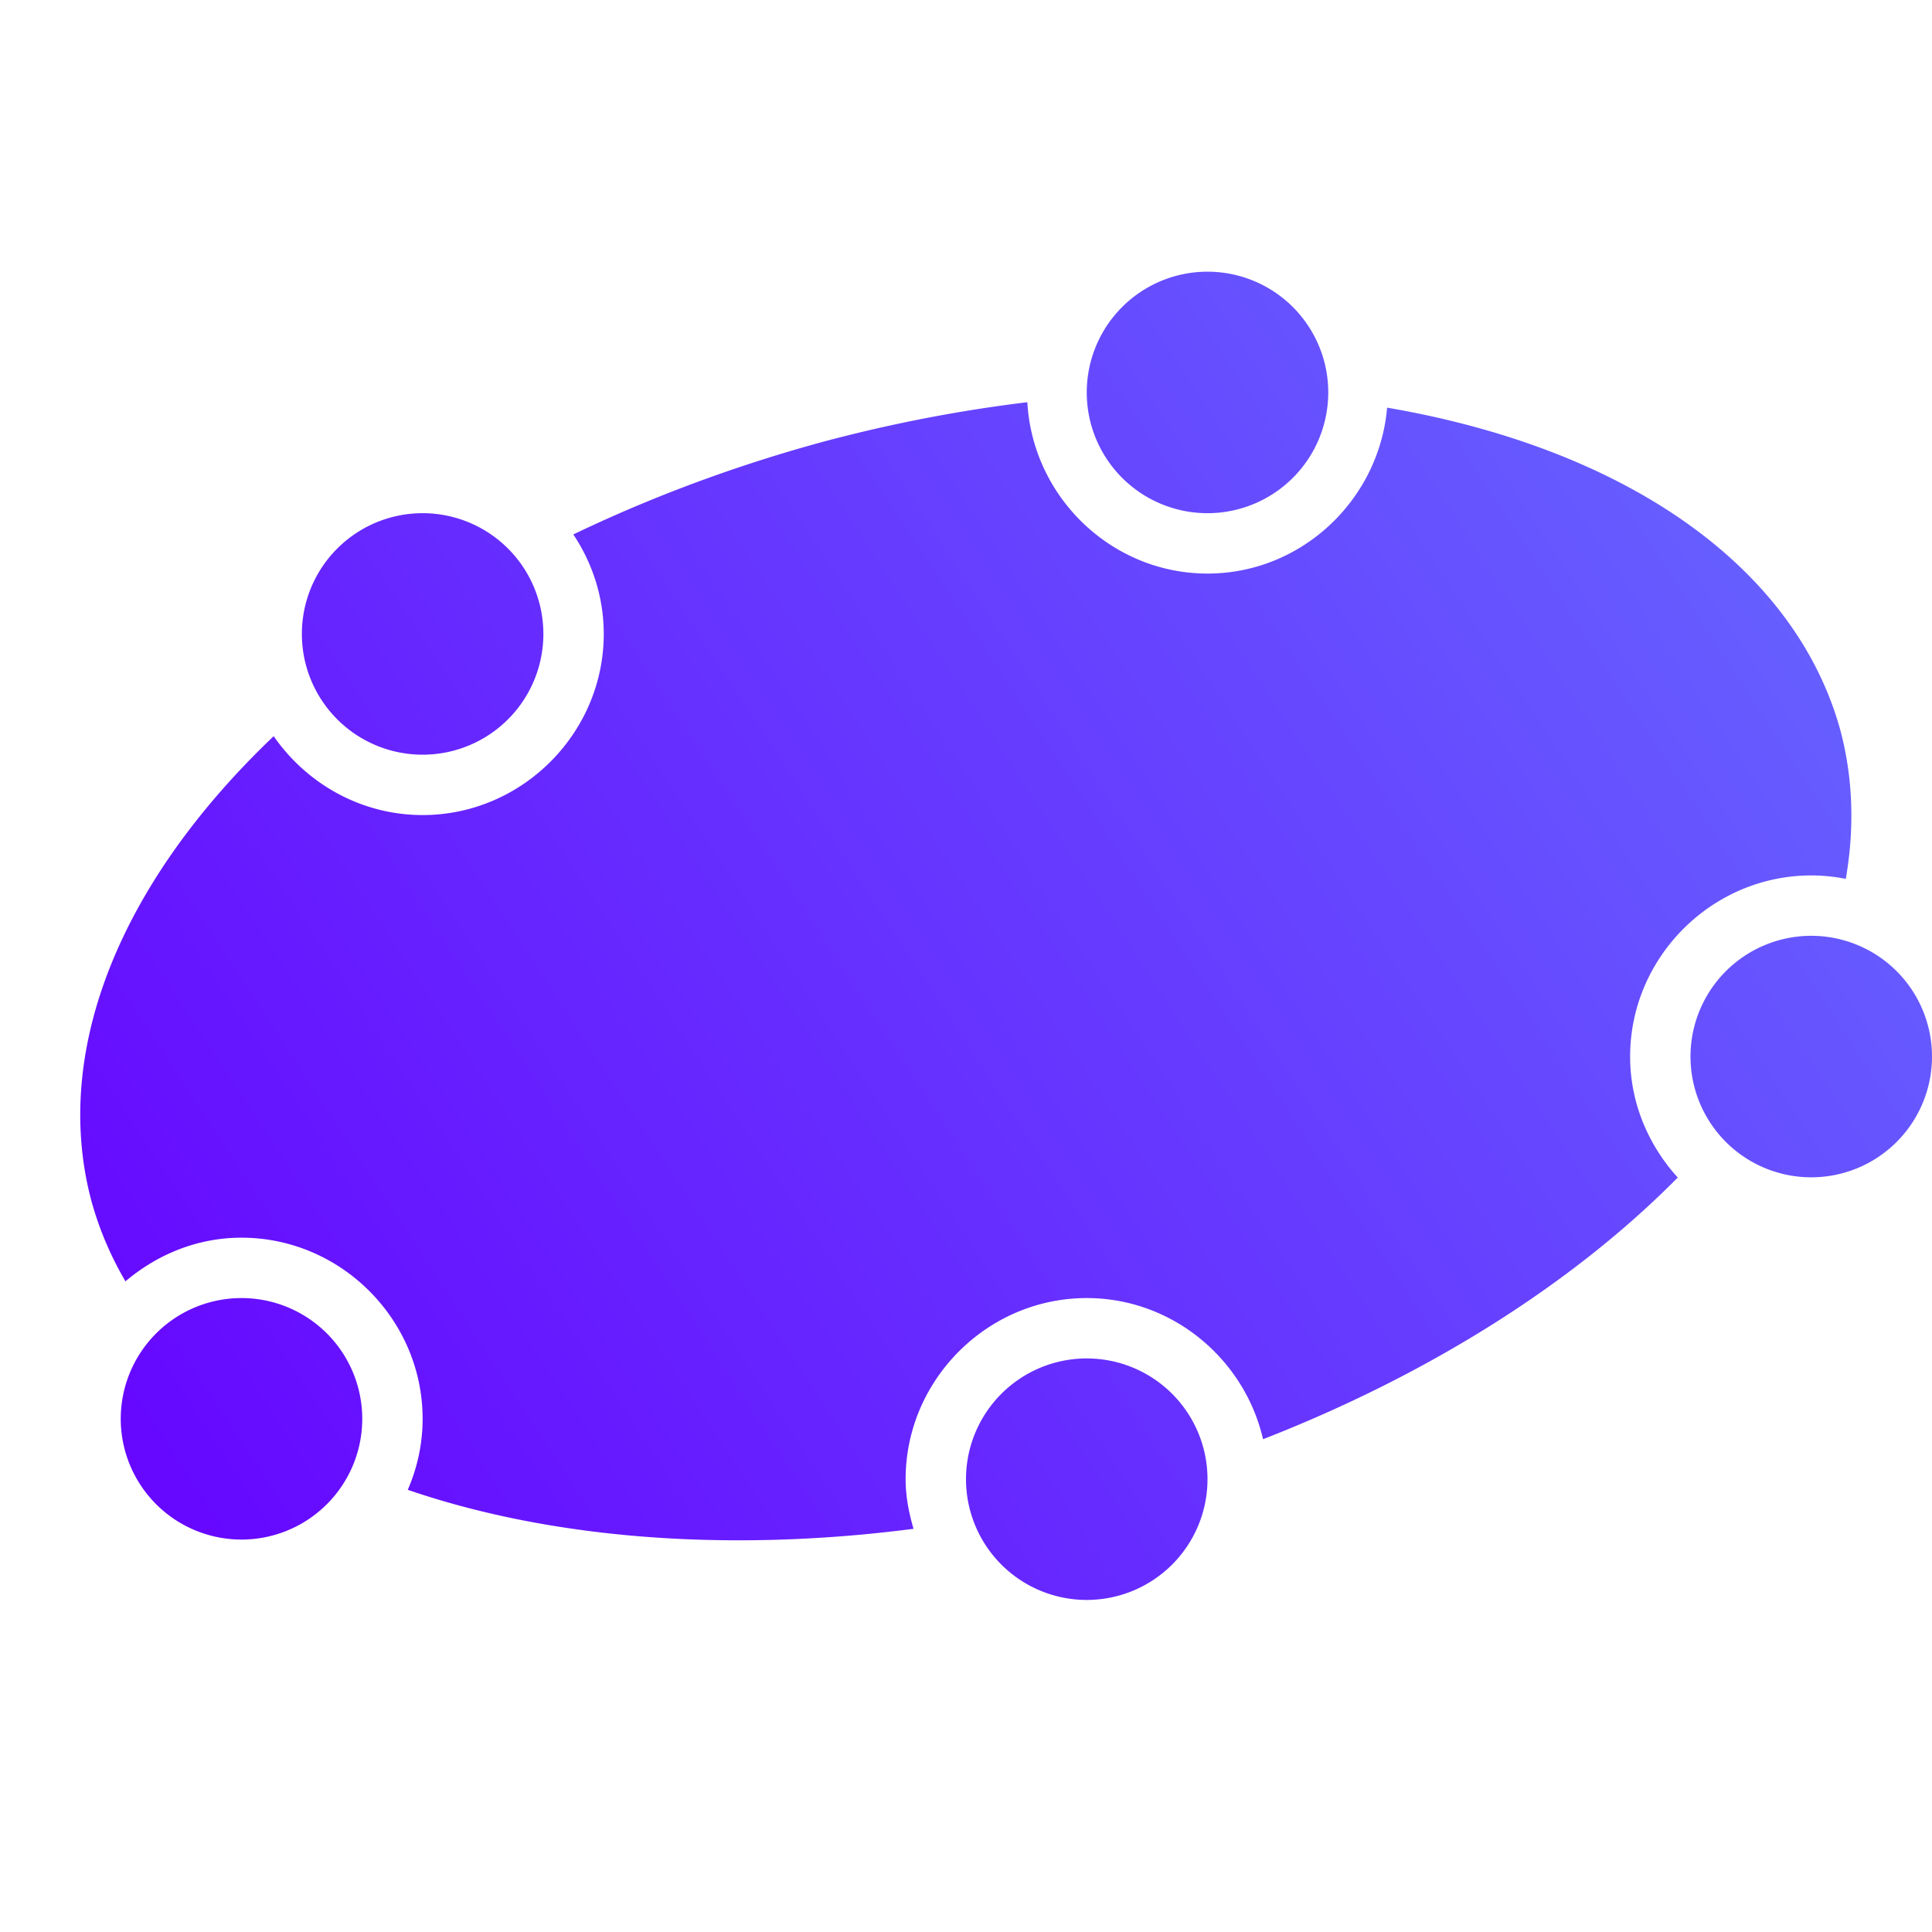<?xml version="1.0" encoding="UTF-8" standalone="no"?>
<svg
   xmlns:dc="http://purl.org/dc/elements/1.1/"
   xmlns:cc="http://creativecommons.org/ns#"
   xmlns:rdf="http://www.w3.org/1999/02/22-rdf-syntax-ns#"
   xmlns:svg="http://www.w3.org/2000/svg"
   xmlns="http://www.w3.org/2000/svg"
   xmlns:xlink="http://www.w3.org/1999/xlink"
   xmlns:sodipodi="http://sodipodi.sourceforge.net/DTD/sodipodi-0.dtd"
   xmlns:inkscape="http://www.inkscape.org/namespaces/inkscape"
   height="32"
   width="32"
   id="svg2"
   version="1.1"
   inkscape:version="0.91 r13725"
   sodipodi:docname="geogebra.svg">
  <defs
     id="defs7">
    <linearGradient
       inkscape:collect="always"
       id="linearGradient4141">
      <stop
         style="stop-color:#6400ff;stop-opacity:1"
         offset="0"
         id="stop4143" />
      <stop
         style="stop-color:#6464ff;stop-opacity:1"
         offset="1"
         id="stop4145" />
    </linearGradient>
    <linearGradient
       inkscape:collect="always"
       xlink:href="#linearGradient4141"
       id="linearGradient4147"
       x1="-5.151"
       y1="25.019"
       x2="27.778"
       y2="14.172"
       gradientUnits="userSpaceOnUse"
       gradientTransform="matrix(0.966,-0.259,0.259,0.966,0,0)" />
  </defs>
  <sodipodi:namedview
     id="namedview1"
     showgrid="true"
     inkscape:zoom="14.75"
     inkscape:cx="17.046655"
     inkscape:cy="15.610297"
     inkscape:window-width="1280"
     inkscape:window-height="766"
     inkscape:window-x="1680"
     inkscape:window-y="250"
     inkscape:window-maximized="1"
     inkscape:current-layer="svg2">
    <inkscape:grid
       type="xygrid"
       id="grid1px"
       empspacing="4" />
    <inkscape:grid
       type="xygrid"
       id="grid1pxdot"
       empspacing="1"
       dotted="true"
       originy="0.5"
       originx="0.5" />
  </sodipodi:namedview>
  <path
     style="opacity:0.99;fill:url(#linearGradient4147);fill-opacity:1;fill-rule:nonzero;stroke:none;stroke-width:1;stroke-linecap:round;stroke-linejoin:round;stroke-miterlimit:4;stroke-dasharray:none;stroke-dashoffset:0;stroke-opacity:1"
     d="M 20 4.5 A 2 2 0 0 0 18 6.5 A 2 2 0 0 0 20 8.5 A 2 2 0 0 0 22 6.5 A 2 2 0 0 0 20 4.5 z M 17.016 6.662 A 9 15 75 0 0 13.67 7.307 A 9 15 75 0 0 9.496 8.852 C 9.812 9.326 10 9.892 10 10.5 C 10 12.145 8.645 13.5 7 13.5 C 5.982 13.5 5.077 12.979 4.533 12.193 A 9 15 75 0 0 1.512 19.883 A 9 15 75 0 0 2.078 21.223 C 2.602 20.779 3.267 20.5 4 20.5 C 5.645 20.5 7 21.855 7 23.5 C 7 23.917 6.911 24.314 6.754 24.676 A 9 15 75 0 0 15.131 25.322 C 15.054 25.059 15 24.787 15 24.5 C 15 22.855 16.355 21.5 18 21.5 C 19.417 21.5 20.614 22.508 20.92 23.838 A 9 15 75 0 0 27.789 19.504 C 27.304 18.97 27 18.27 27 17.5 C 27 15.855 28.355 14.5 30 14.5 C 30.196 14.5 30.387 14.52 30.572 14.557 A 9 15 75 0 0 30.488 12.117 A 9 15 75 0 0 22.975 6.752 C 22.843 8.279 21.559 9.5 20 9.5 C 18.41 9.5 17.103 8.232 17.016 6.662 z M 7 8.5 A 2 2 0 0 0 5 10.5 A 2 2 0 0 0 7 12.5 A 2 2 0 0 0 9 10.5 A 2 2 0 0 0 7 8.5 z M 30 15.5 A 2 2 0 0 0 28 17.5 A 2 2 0 0 0 30 19.5 A 2 2 0 0 0 32 17.5 A 2 2 0 0 0 30 15.5 z M 4 21.5 A 2 2 0 0 0 2 23.5 A 2 2 0 0 0 4 25.5 A 2 2 0 0 0 6 23.5 A 2 2 0 0 0 4 21.5 z M 18 22.5 A 2 2 0 0 0 16 24.5 A 2 2 0 0 0 18 26.5 A 2 2 0 0 0 20 24.5 A 2 2 0 0 0 18 22.5 z "
     id="path4139" />
</svg>
